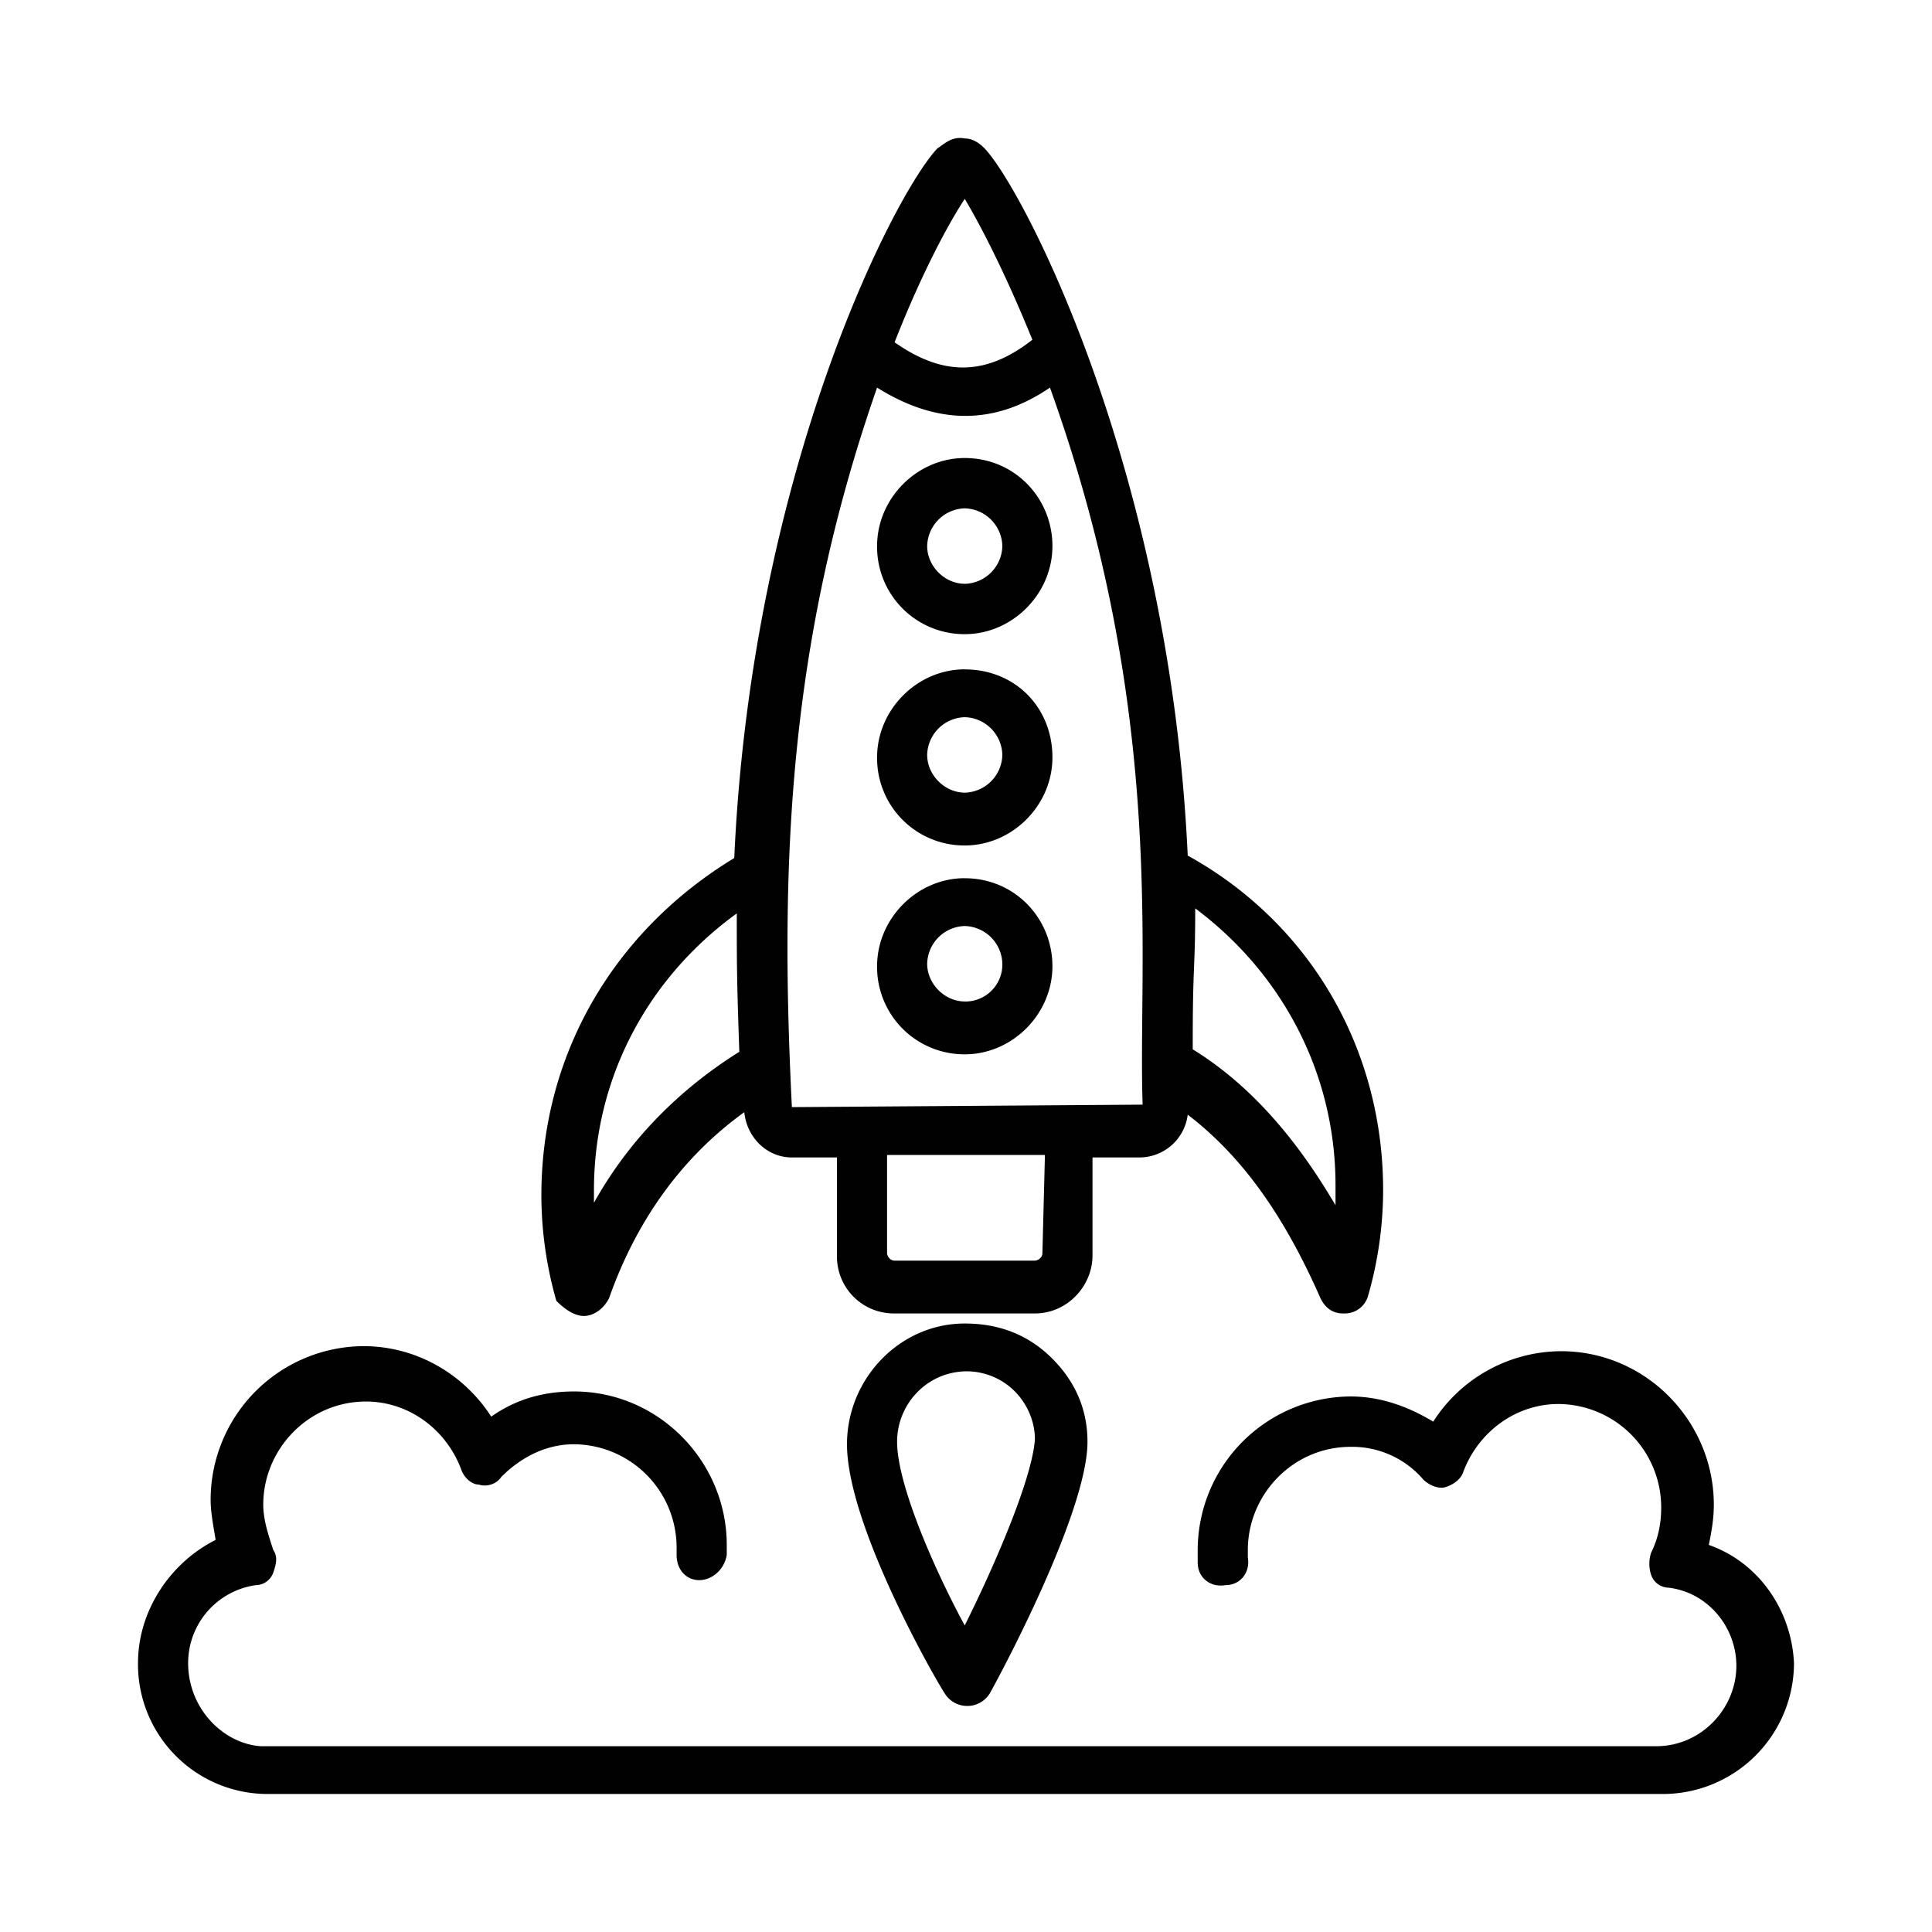 <svg xmlns="http://www.w3.org/2000/svg" width="42" height="42" viewBox="0 0 42 42">
    <path fill="#010101" fill-rule="nonzero" d="M12.694 28.608c-.217 0-.435-.164-.599-.328a8.36 8.36 0 0 1-.326-2.297c0-3.063 1.579-5.743 4.193-7.33.381-8.422 3.486-14.439 4.412-15.423.163-.11.326-.274.599-.22.218 0 .381.165.435.22.872.93 4.03 7.055 4.412 15.369 2.669 1.477 4.248 4.211 4.248 7.274a8.36 8.36 0 0 1-.327 2.297.524.524 0 0 1-.49.383h-.054c-.218 0-.382-.11-.49-.328-.817-1.86-1.743-3.117-2.887-3.993a1.06 1.06 0 0 1-1.035.93H23.75v2.133c0 .657-.544 1.258-1.252 1.258h-3.05a1.235 1.235 0 0 1-1.253-1.258v-2.133h-.98c-.545 0-.98-.437-1.035-.984-1.362.984-2.342 2.352-2.941 4.047-.109.219-.327.383-.545.383zm9.967-1.367l.055-2.133h-3.432v2.133c0 .054.055.164.164.164h3.05c.054 0 .163-.055.163-.164zm2.179-3.227c-.11-3.118.544-8.478-2.015-15.588-1.199.82-2.451.82-3.758 0-1.907 5.47-2.124 10.228-1.852 15.642l7.625-.054zm4.193 1.75c0-2.407-1.143-4.594-3.05-6.017 0 1.368-.054 1.149-.054 2.954v.11c1.416.874 2.396 2.187 3.104 3.39v-.437zm-8.06-21.44c-.327.492-.926 1.586-1.525 3.117 1.09.766 2.015.711 2.995-.055-.599-1.476-1.143-2.516-1.47-3.062zm-4.956 15.533c-1.961 1.422-3.105 3.61-3.105 6.016v.274c.763-1.368 1.852-2.462 3.16-3.282-.055-1.586-.055-1.914-.055-3.008zm4.956 8.915c.708 0 1.361.219 1.906.766.49.492.762 1.094.762 1.805 0 1.531-1.906 5.086-2.124 5.47a.571.571 0 0 1-.49.273.571.571 0 0 1-.49-.274c-.218-.328-2.124-3.664-2.124-5.415 0-1.422 1.144-2.625 2.56-2.625zm0 6.563c.708-1.422 1.47-3.227 1.525-4.047 0-.383-.164-.766-.436-1.04a1.485 1.485 0 0 0-1.035-.437c-.871 0-1.525.711-1.525 1.532 0 .93.817 2.79 1.47 3.992zm0-25.378c1.089 0 1.906.875 1.906 1.914 0 1.04-.871 1.915-1.906 1.915a1.898 1.898 0 0 1-1.906-1.915c0-1.039.871-1.914 1.906-1.914zm0 2.735a.84.84 0 0 0 .817-.82.84.84 0 0 0-.817-.821.84.84 0 0 0-.817.82c0 .438.381.82.817.82v.548-.547zm0 1.86c1.089 0 1.906.82 1.906 1.914 0 1.039-.871 1.914-1.906 1.914a1.898 1.898 0 0 1-1.906-1.914c0-1.04.871-1.915 1.906-1.915zm0 2.68a.84.84 0 0 0 .817-.82.84.84 0 0 0-.817-.821.84.84 0 0 0-.817.82c0 .438.381.82.817.82v.547-.547zm0 1.86c1.089 0 1.906.874 1.906 1.913 0 1.04-.871 1.915-1.906 1.915a1.898 1.898 0 0 1-1.906-1.915c0-1.039.871-1.914 1.906-1.914zm0 2.68a.804.804 0 0 0 .817-.821.84.84 0 0 0-.817-.82.84.84 0 0 0-.817.82c0 .437.381.82.817.82v.547-.547zm16.175 11.813c1.09.383 1.798 1.422 1.852 2.57A2.853 2.853 0 0 1 36.168 39H5.832A2.819 2.819 0 0 1 3 36.156c0-1.149.708-2.188 1.688-2.68-.054-.328-.109-.602-.109-.875a3.343 3.343 0 0 1 3.323-3.337c1.143 0 2.178.602 2.777 1.532.545-.383 1.144-.547 1.798-.547 1.851 0 3.322 1.531 3.322 3.336v.219c-.055.328-.327.547-.6.547-.272 0-.49-.219-.49-.547v-.11-.054a2.248 2.248 0 0 0-2.232-2.243c-.6 0-1.144.274-1.58.711-.109.165-.327.22-.49.165-.163 0-.327-.165-.381-.329-.327-.875-1.144-1.476-2.07-1.476-1.253 0-2.233 1.039-2.233 2.242 0 .328.11.656.218.985.109.164.054.328 0 .492a.41.41 0 0 1-.381.273 1.71 1.71 0 0 0-1.47 1.696c0 .984.762 1.75 1.579 1.805h30.336c.98 0 1.742-.82 1.742-1.75 0-.82-.599-1.587-1.47-1.696a.41.41 0 0 1-.381-.273.762.762 0 0 1 0-.493c.163-.328.217-.656.217-.984a2.248 2.248 0 0 0-2.233-2.243c-.925 0-1.742.602-2.07 1.477-.054.164-.217.274-.38.328-.164.055-.382-.054-.49-.164a2.034 2.034 0 0 0-1.58-.71c-1.253 0-2.233 1.038-2.233 2.242v.164c.055.328-.163.601-.49.601-.327.055-.6-.164-.6-.492v-.055-.218a3.343 3.343 0 0 1 3.323-3.337c.654 0 1.253.219 1.797.547a3.315 3.315 0 0 1 2.778-1.531c1.852 0 3.322 1.531 3.322 3.336 0 .328-.054.602-.109.875z"/>
</svg>
